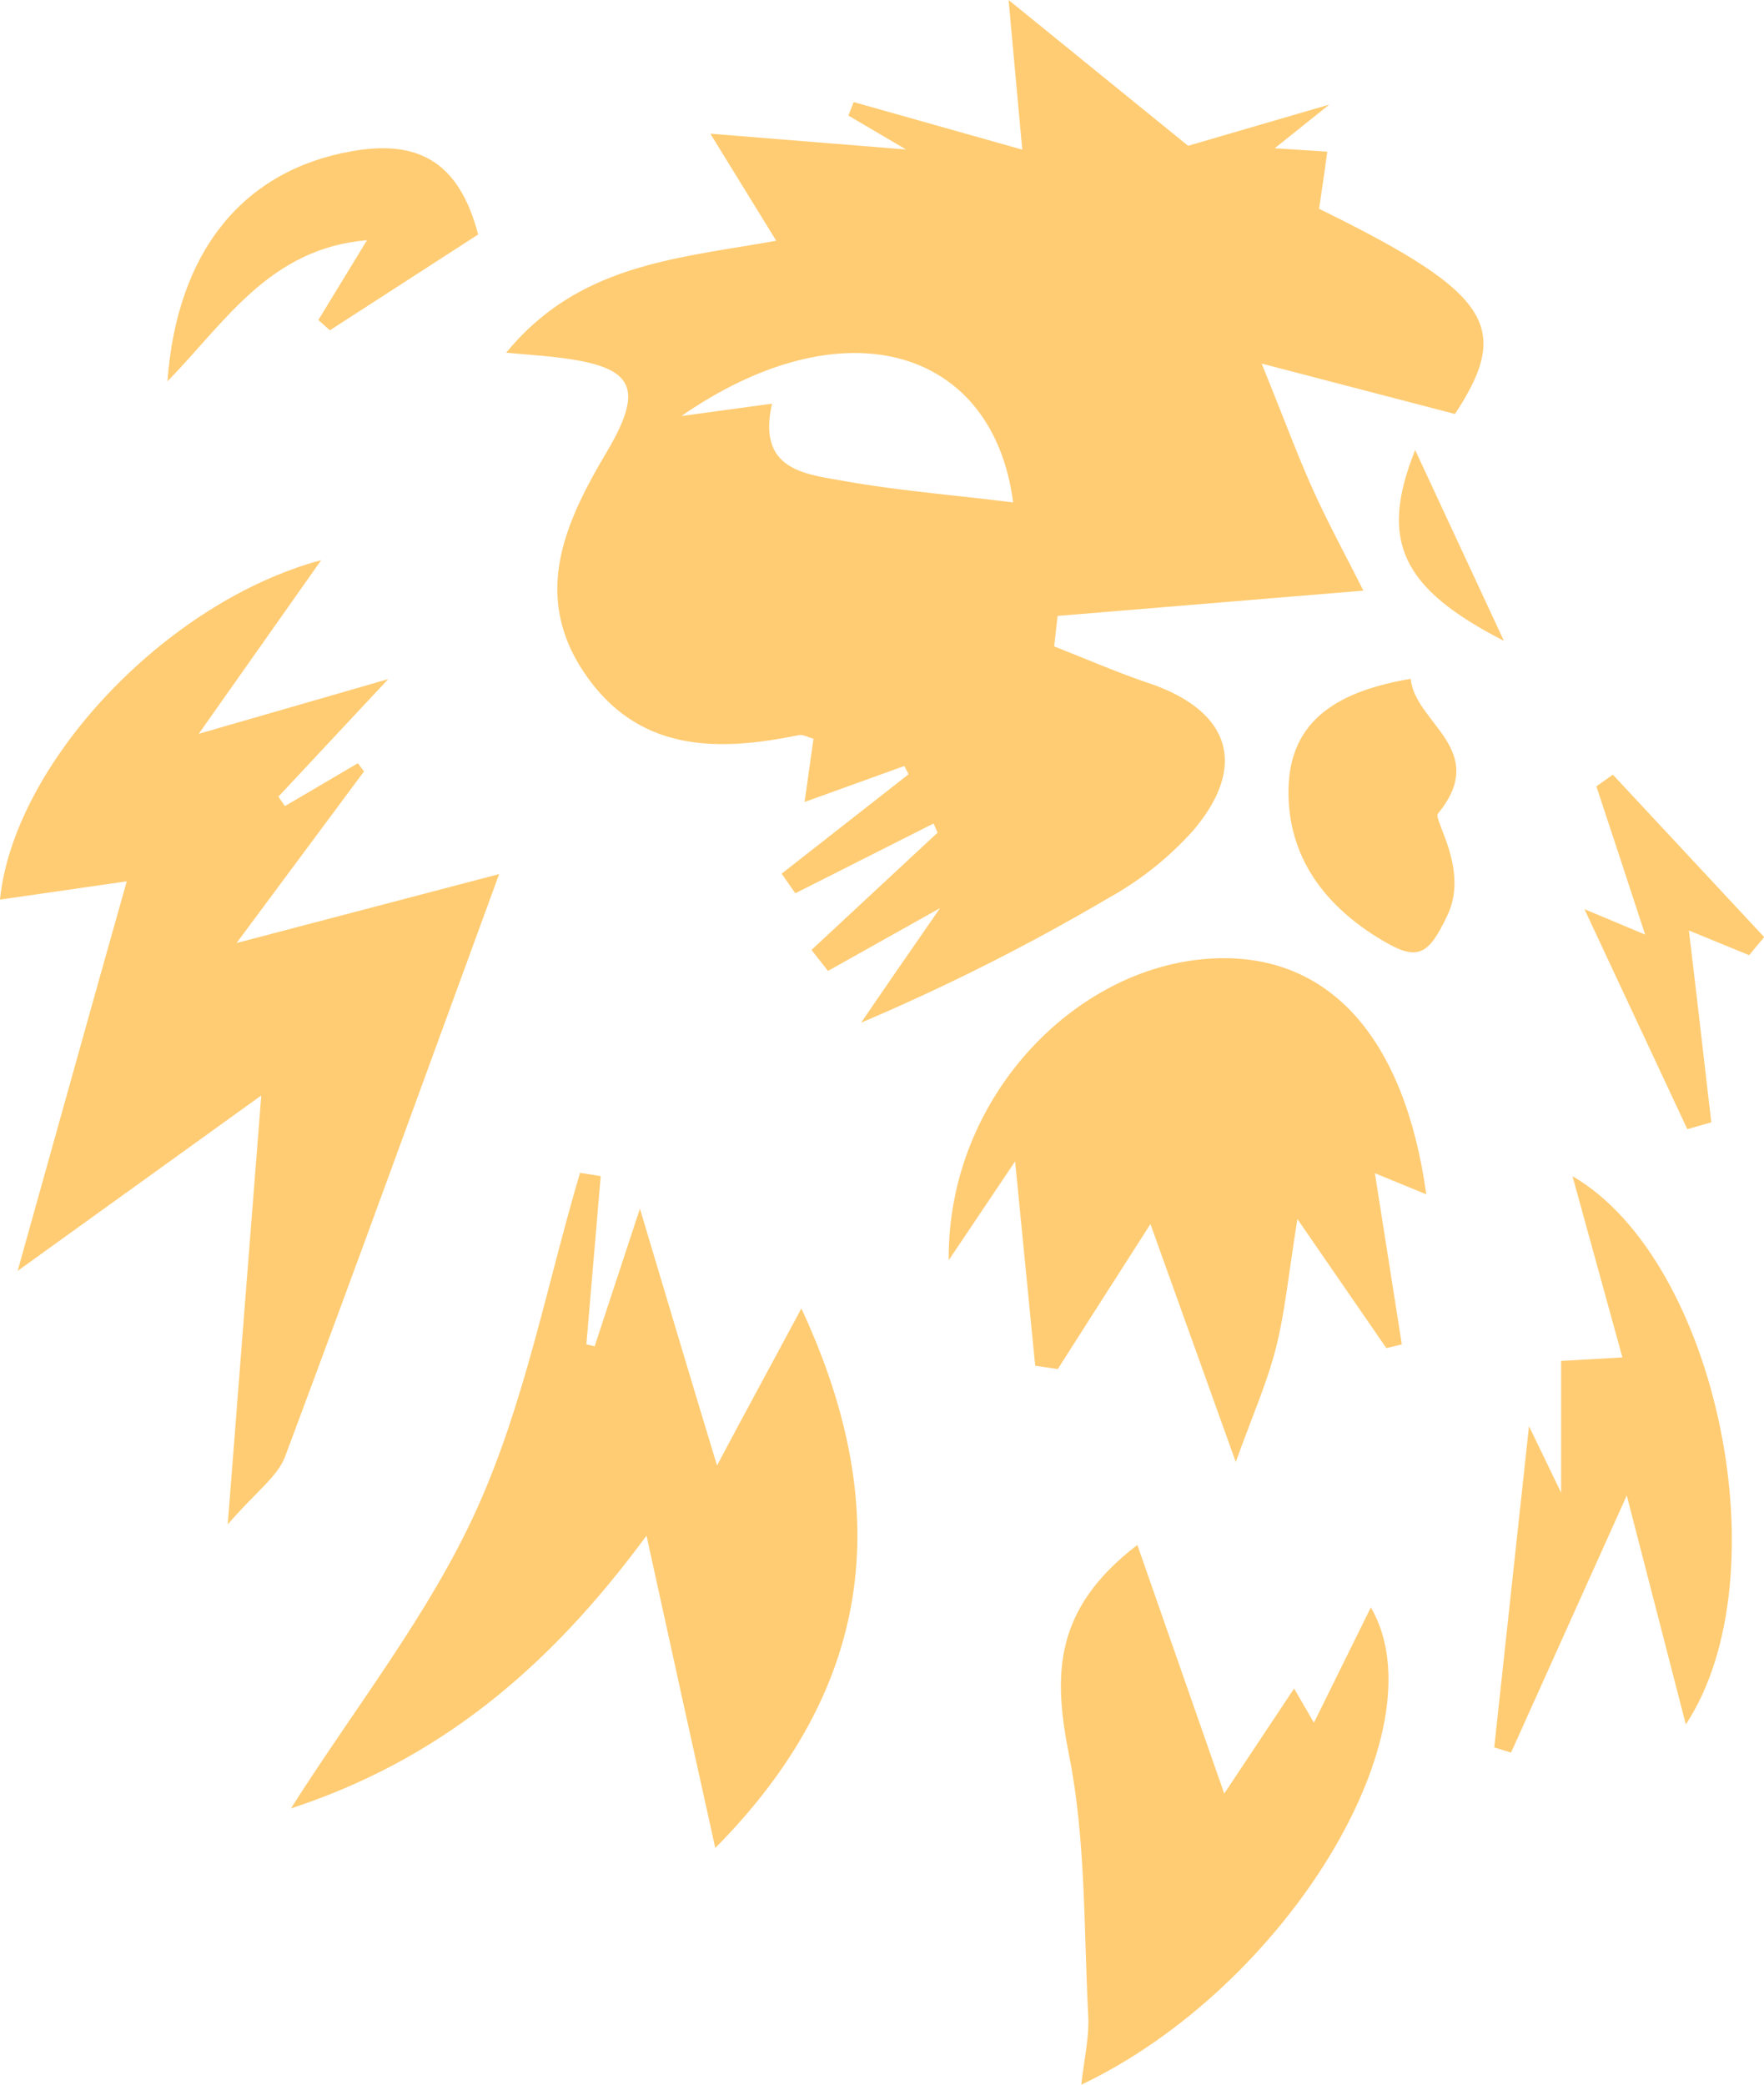<svg xmlns="http://www.w3.org/2000/svg" viewBox="0 0 214.16 253.1">
  <defs>
    <style>
      .cls-1 {
        fill: #ffcc73;
      }
    </style>
  </defs>
  <title>Asset 4</title>
  <g id="Layer_2" data-name="Layer 2">
    <g id="Vigor">
      <g id="graphic">
        <g>
          <path class="cls-1" d="M109.79,93,97.68,97.37c.43-3,.75-5.35,1.08-7.68-.64-.17-1.26-.54-1.79-.44-9.74,2-19.12,2.08-25.64-7C64.5,72.7,68.36,63.8,73.59,55c4.74-8,3.38-10.46-5.72-11.58-1.74-.22-3.49-.33-6.41-.6,8.8-10.73,20.61-11.42,32.78-13.59l-8-13L110,18.15l-7-4.12c.21-.55.43-1.09.64-1.64l20.47,5.78c-.54-5.88-1.05-11.43-1.66-18.17l21.79,17.7,17.14-5L154.76,18l6.38.41q-.48,3.54-1,6.94c20.85,10.21,23.46,14.33,16.5,24.91l-23.47-6.12c2.84,7,4.44,11.37,6.35,15.57s4.19,8.36,6,12L128.4,74.78l-.42,3.7c3.84,1.5,7.62,3.15,11.52,4.47,9.84,3.34,12.06,10,5.35,17.89A39.32,39.32,0,0,1,134.62,109a259.39,259.39,0,0,1-30.07,15.16c3-4.42,6.08-8.84,9.58-13.91l-13.61,7.63-2-2.55,15.31-14.24-.49-1.11-16.78,8.47c-.56-.79-1.11-1.58-1.66-2.38L110.31,94ZM123,61c-2.44-18.76-20.5-24.19-40.27-10.49l11-1.5c-1.86,8.19,4.16,8.55,8.86,9.41C109.4,59.62,116.33,60.15,123,61Z"/>
          <path class="cls-1" d="M31.72,133,2.14,154.3C6.92,137.22,11,122.54,15.39,107L0,109.22C1.63,92.9,19.88,73.16,39,68L24.13,89.09l23-6.64L33.8,96.72l.79,1.15,8.86-5.21.74,1L28.72,114.49l31.88-8.37c-9.16,25-17.46,47.94-26,70.75-.91,2.4-3.46,4.18-6.95,8.2C29.06,166.82,30.3,151.12,31.72,133Z"/>
          <path class="cls-1" d="M78.49,186.44C66.41,202.87,53,213.76,35.32,219.56c7.85-12.36,16.81-23.62,22.56-36.33,5.83-12.87,8.49-27.17,12.54-40.84l2.51.4-1.74,20.42,1,.25c1.68-5.12,3.37-10.23,5.5-16.72,3.2,10.67,6,20.14,9.36,31.18,4-7.53,7-13,10.24-19.06,11.68,25.06,8.4,46.47-10.45,65.5C84.15,212.25,81.55,200.4,78.49,186.44Z"/>
          <path class="cls-1" d="M173.16,145l-6.24-2.56,3.27,20.78-1.88.45L157.51,148c-1.08,6.76-1.5,11.3-2.61,15.67-1.05,4.17-2.83,8.15-4.87,13.83-3.64-10.15-6.67-18.59-10.36-28.89-4.72,7.38-8,12.49-11.25,17.61l-2.74-.41c-.74-7.49-1.48-15-2.44-24.81l-8.06,12c-.18-20,15.83-36.23,32.73-36.66C161.45,116,170.52,126,173.16,145Z"/>
          <path class="cls-1" d="M131.28,253.1c.33-3.12,1-5.82.83-8.49-.54-10.53-.28-21.26-2.32-31.52-1.94-9.75-1.9-17.72,8.29-25.52,3.64,10.43,6.86,19.65,10.55,30.19L157.11,205l2.41,4.15,6.91-14C175.12,210.09,156.18,241.26,131.28,253.1Z"/>
          <path class="cls-1" d="M181.41,212.15c1.38-12.76,2.76-25.52,4.22-39,1.17,2.44,2.26,4.68,3.9,8.08v-16l7.44-.43-6.06-22c17.58,10.19,25.56,48.64,13.76,66.56-2.27-8.78-4.49-17.41-7.17-27.8l-14.05,31.22Z"/>
          <path class="cls-1" d="M171.27,82.41c.48,5.39,9.67,8.6,3.3,16.38-.59.72,3.78,6.76,1.18,12.28-2.35,5-3.66,5.63-7.9,3.12-7-4.15-11.52-10.12-11.42-18.29C156.54,87.13,162.89,83.85,171.27,82.41Z"/>
          <path class="cls-1" d="M58.05,28.47l-18,11.63-1.4-1.25,5.91-9.69c-11.82,1-17.18,9.91-24.23,17.14,1.16-15.88,9.27-25.64,22.38-27.94C50.37,17,55.65,19.27,58.05,28.47Z"/>
          <path class="cls-1" d="M204.85,137.09c-3.84-8.2-7.67-16.4-12.49-26.71l7.37,3.09c-2.1-6.41-4-12.22-5.92-18l2-1.42q9.18,9.87,18.37,19.72c-.61.73-1.22,1.46-1.82,2.2l-7.32-3c1,8.28,1.84,15.79,2.72,23.29Z"/>
          <path class="cls-1" d="M171.81,54.64,182.58,77.8C170.19,71.45,167.37,65.7,171.81,54.64Z"/>
        </g>
      </g>
    </g>
  </g>
</svg>
